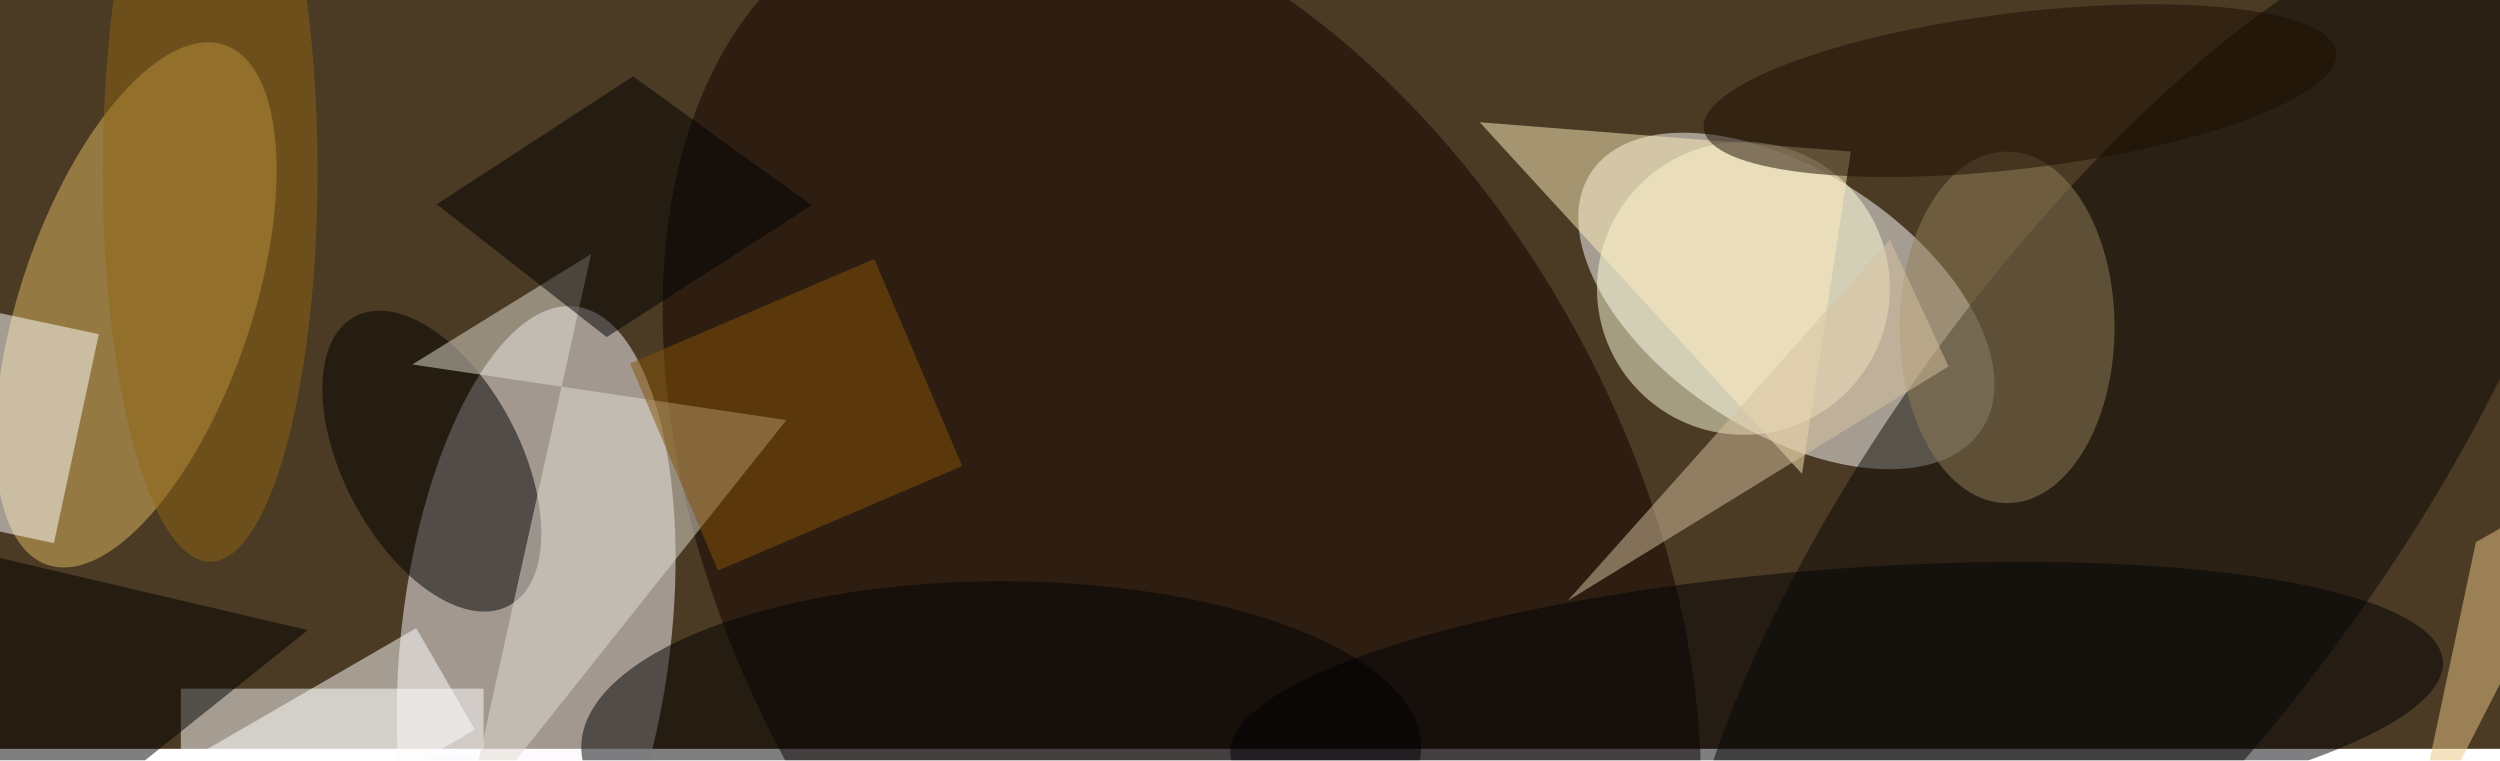 <svg xmlns="http://www.w3.org/2000/svg" viewBox="0 0 641 195"><filter id="b"><feGaussianBlur stdDeviation="12" /></filter><path fill="#4b3b24" d="M0 0h641v192H0z"/><g filter="url(#b)" transform="translate(1.3 1.3) scale(2.504)" fill-opacity=".5"><ellipse fill="#fff" rx="1" ry="1" transform="matrix(-20.012 -13.148 7.317 -11.136 182.4 30.3)"/><ellipse fill="#fbf6fc" rx="1" ry="1" transform="rotate(-83.2 63.6 1.7) scale(34.02 13.791)"/><ellipse fill="#130300" rx="1" ry="1" transform="matrix(-40.464 22.022 -34.49 -63.372 120.5 55.6)"/><ellipse fill="#deb862" rx="1" ry="1" transform="matrix(-9.071 26.614 -11.196 -3.816 13.4 30.7)"/><path fill="#fff" d="M18 70h31v7H18z"/><ellipse fill="#0a0805" rx="1" ry="1" transform="matrix(-20.491 -15.052 42.331 -57.626 218.4 50.2)"/><ellipse fill="#030000" rx="1" ry="1" transform="matrix(-7.874 -14.809 7.977 -4.241 43.7 46.7)"/><ellipse fill="#ffd" cx="178" cy="29" rx="15" ry="15"/><ellipse cx="102" cy="76" rx="43" ry="17"/><ellipse fill="#937e59" cx="205" cy="33" rx="11" ry="18"/><path fill="#e3ded3" d="M47 84l13-58.5-18.3 11.3L80 42.5z"/><path fill="#fff" d="M5 55.1l-12.6-2.7L-3.1 31l12.7 2.7zm37.1 8.7l6 10.4-24.2 14-6-10.4z"/><path d="M-4 92l-12-39 47 11z"/><path fill="#ffeebc" d="M151 12l33 36 5-33z"/><ellipse fill="#906512" cx="21" cy="17" rx="11" ry="40"/><path fill="#875206" d="M73 57.9l-9-21.2L89 26l9 21.2z"/><ellipse fill="#000105" rx="1" ry="1" transform="rotate(-4.4 1030 -2404.9) scale(62.265 14.177)"/><path d="M44.2 20.4L61.6 34l21-13.5L64.3 7.3z"/><path fill="#d8c3a0" d="M199 37l-6-13-33 37z"/><path fill="#eac785" d="M253 55l-7 33 21-41z"/><ellipse fill="#1c0c00" rx="1" ry="1" transform="rotate(173.1 102.9 10.6) scale(32.622 7.985)"/></g></svg>